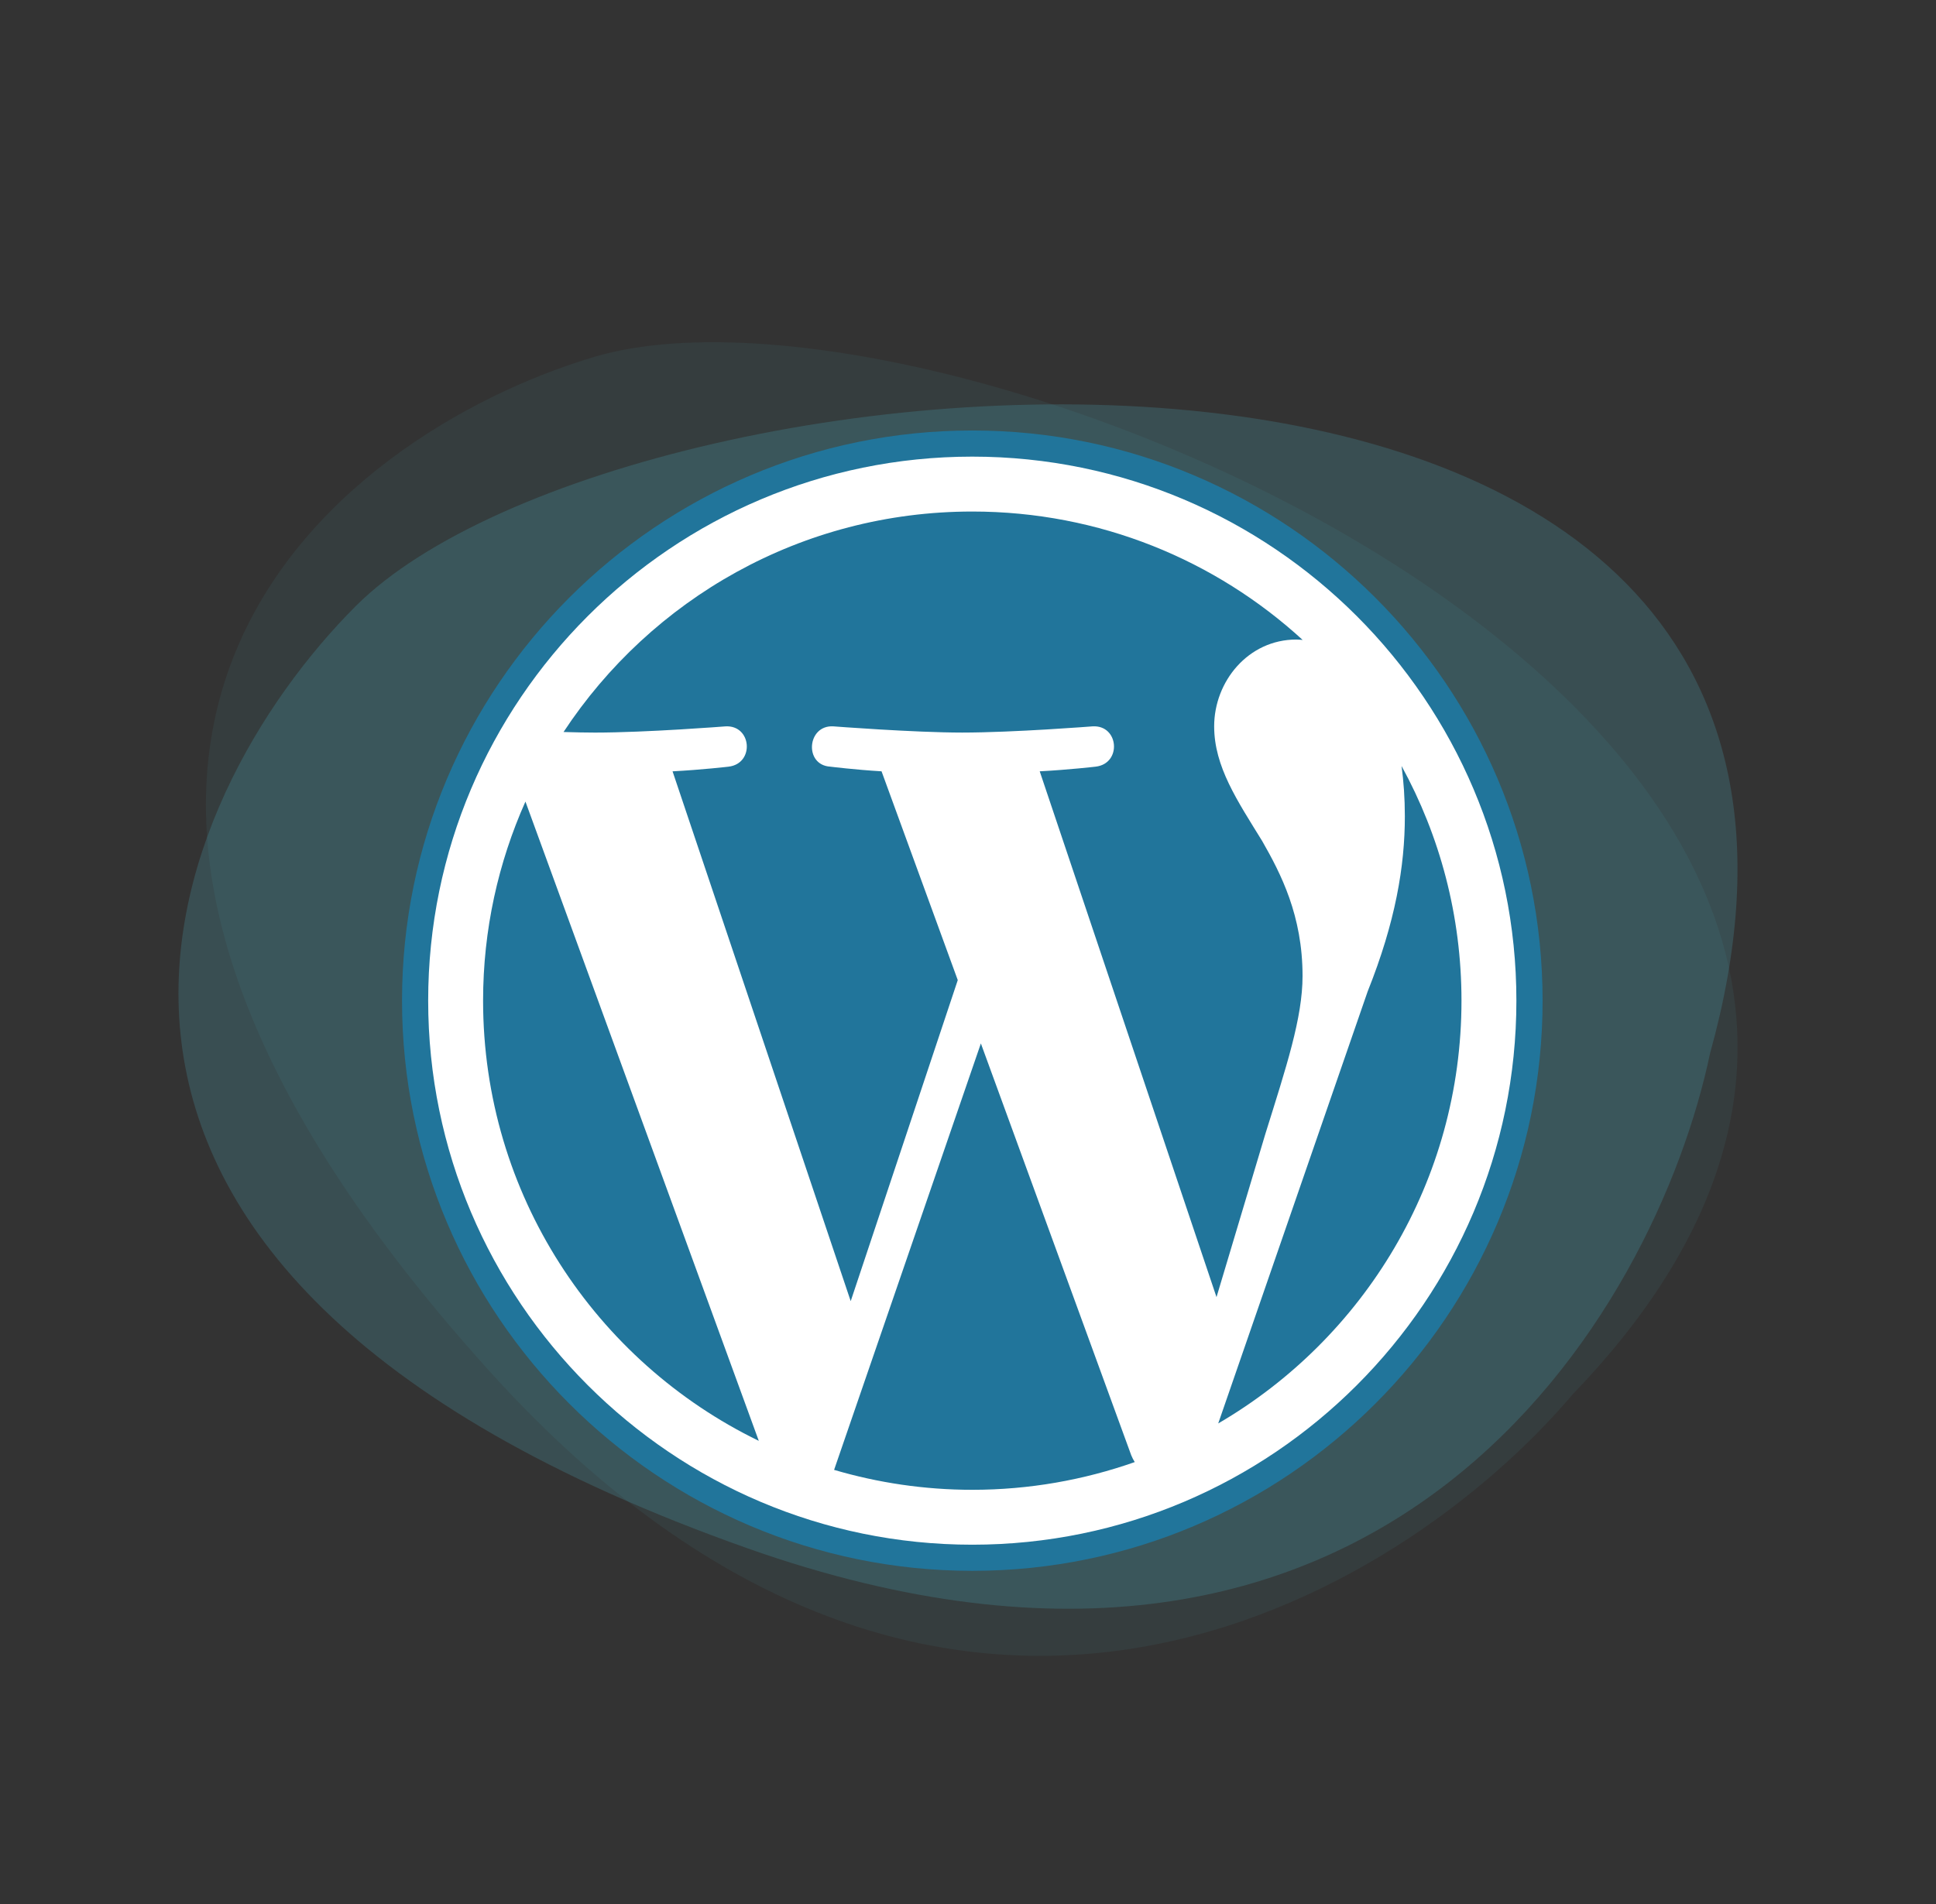 <svg width="679" height="668" viewBox="0 0 679 668" fill="none" xmlns="http://www.w3.org/2000/svg">
<rect x="0" y="0" width="679" height="668" fill="#333333" stroke="none"/>
<path opacity="0.2" d="M262.268 543.141C486.482 622.322 580.687 460.362 599.763 369.485C681.31 76.36 220.415 116.868 124.718 212.639C58.683 278.726 -17.999 444.164 262.268 543.141Z" fill="#53BAD1"/>
<path opacity="0.07" d="M172.03 481.361C331.573 657.678 491.487 560.04 551.501 489.182C762.684 270.152 338.019 86.509 208.282 125.219C118.758 151.931 -27.398 260.965 172.03 481.361Z" fill="#53BAD1"/>
<g clip-path="url(#clip0_2149_4795)">
<circle cx="341" cy="351" r="195" fill="white"/>
<path d="M169.43 350.995C169.43 418.907 208.898 477.597 266.129 505.409L184.284 281.17C174.764 302.508 169.43 326.121 169.43 350.995Z" fill="#21759B"/>
<path d="M456.834 342.337C456.834 321.133 449.217 306.448 442.685 295.018C433.987 280.886 425.835 268.917 425.835 254.784C425.835 239.013 437.797 224.331 454.647 224.331C455.408 224.331 456.129 224.426 456.87 224.468C426.344 196.503 385.675 179.429 341.007 179.429C281.065 179.429 228.329 210.182 197.65 256.763C201.676 256.884 205.47 256.968 208.692 256.968C226.638 256.968 254.418 254.791 254.418 254.791C263.667 254.246 264.758 267.83 255.518 268.924C255.518 268.924 246.224 270.017 235.881 270.559L298.362 456.402L335.91 343.793L309.178 270.553C299.939 270.011 291.186 268.917 291.186 268.917C281.94 268.375 283.024 254.239 292.27 254.784C292.27 254.784 320.605 256.962 337.464 256.962C355.407 256.962 383.191 254.784 383.191 254.784C392.446 254.239 393.534 267.824 384.291 268.917C384.291 268.917 374.977 270.011 364.653 270.553L426.658 454.988L443.772 397.801C451.189 374.07 456.834 357.025 456.834 342.337Z" fill="#21759B"/>
<path d="M344.016 366.003L292.537 515.588C307.908 520.106 324.163 522.578 341.006 522.578C360.986 522.578 380.147 519.124 397.983 512.852C397.522 512.118 397.105 511.337 396.762 510.488L344.016 366.003Z" fill="#21759B"/>
<path d="M491.558 268.679C492.295 274.144 492.713 280.011 492.713 286.322C492.713 303.732 489.462 323.304 479.667 347.776L427.258 499.3C478.267 469.556 512.576 414.294 512.576 350.998C512.579 321.169 504.959 293.119 491.558 268.679Z" fill="#21759B"/>
<path d="M341.007 151C230.726 151 141 240.717 141 350.995C141 461.286 230.726 551 341.007 551C451.284 551 541.023 461.286 541.023 350.995C541.02 240.717 451.284 151 341.007 151ZM341.007 541.833C235.783 541.833 150.171 456.223 150.171 350.995C150.171 245.774 235.78 160.171 341.007 160.171C446.227 160.171 531.833 245.774 531.833 350.995C531.833 456.223 446.227 541.833 341.007 541.833Z" fill="#21759B"/>
</g>
<defs>
<clipPath id="clip0_2149_4795">
<rect width="400" height="400" fill="white" transform="translate(141 151)"/>
</clipPath>
</defs>
</svg>
